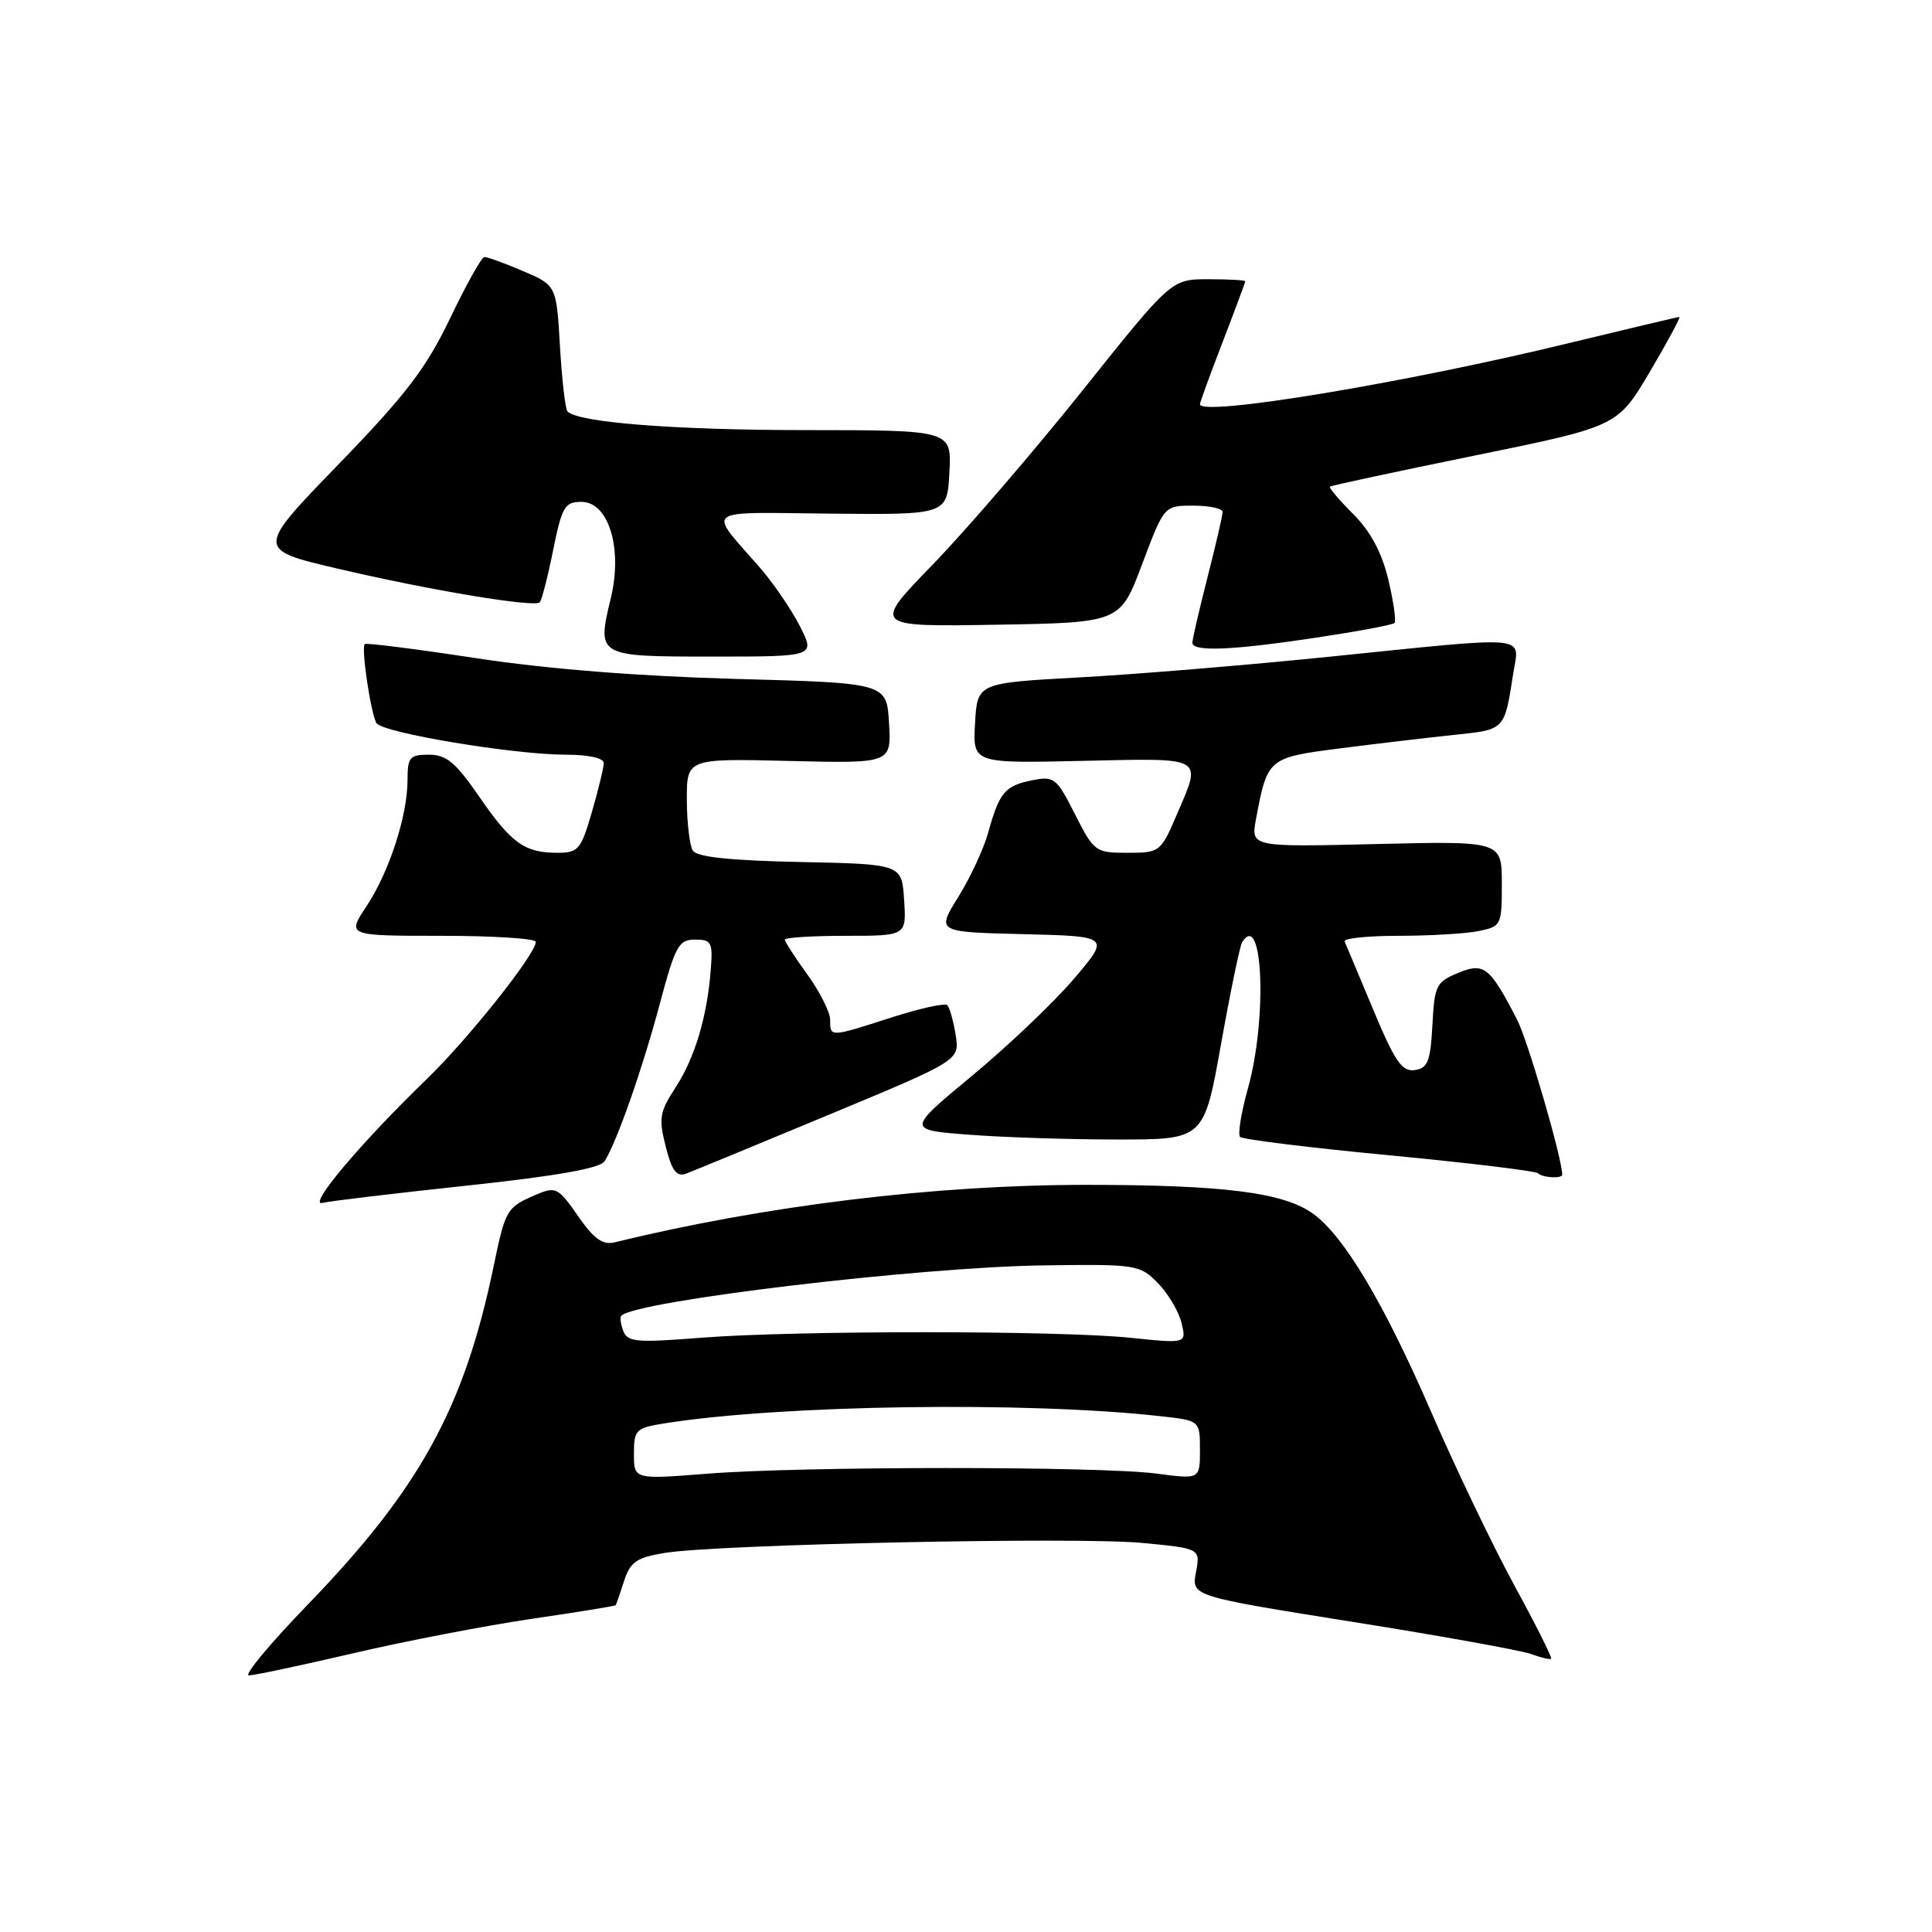 <?xml version="1.0" encoding="UTF-8" standalone="no"?>
<!DOCTYPE svg PUBLIC "-//W3C//DTD SVG 1.1//EN" "http://www.w3.org/Graphics/SVG/1.1/DTD/svg11.dtd" >
<svg xmlns="http://www.w3.org/2000/svg" xmlns:xlink="http://www.w3.org/1999/xlink" version="1.1" viewBox="0 0 256 256">
 <g >
 <path fill="currentColor"
d=" M 46.87 219.05 C 53.82 217.43 64.44 215.39 70.47 214.50 C 76.50 213.62 81.50 212.81 81.58 212.70 C 81.66 212.59 82.16 211.15 82.69 209.50 C 83.52 206.95 84.33 206.39 88.08 205.77 C 95.02 204.63 142.64 203.63 151.28 204.44 C 159.06 205.18 159.06 205.18 158.47 208.34 C 157.88 211.50 157.88 211.50 179.19 214.90 C 190.91 216.76 201.57 218.69 202.89 219.17 C 204.20 219.66 205.39 219.93 205.53 219.78 C 205.68 219.63 203.47 215.22 200.62 210.00 C 197.78 204.78 192.82 194.43 189.60 187.00 C 183.37 172.65 178.09 163.79 174.00 160.83 C 170.11 158.01 162.16 157.00 143.91 157.00 C 123.85 157.00 101.38 159.74 81.43 164.62 C 79.86 165.00 78.69 164.16 76.59 161.13 C 74.01 157.40 73.63 157.20 71.16 158.25 C 67.13 159.96 66.98 160.21 65.42 167.73 C 61.53 186.53 55.63 197.27 40.73 212.67 C 35.77 217.80 32.28 222.00 32.97 222.00 C 33.67 222.00 39.93 220.67 46.87 219.05 Z  M 61.87 157.10 C 73.80 155.82 79.51 154.81 80.11 153.87 C 81.72 151.36 85.14 141.60 87.43 133.00 C 89.48 125.33 89.93 124.50 92.09 124.50 C 94.28 124.50 94.47 124.86 94.18 128.50 C 93.70 134.73 92.07 140.17 89.50 144.12 C 87.40 147.34 87.26 148.19 88.21 151.92 C 89.02 155.14 89.65 155.97 90.89 155.52 C 91.77 155.19 100.30 151.68 109.83 147.71 C 127.17 140.50 127.17 140.50 126.63 137.13 C 126.33 135.27 125.83 133.50 125.52 133.19 C 125.21 132.88 121.90 133.61 118.16 134.81 C 109.93 137.46 110.00 137.46 110.00 135.15 C 110.00 134.13 108.65 131.44 107.00 129.16 C 105.35 126.88 104.00 124.79 104.00 124.51 C 104.00 124.23 107.62 124.00 112.05 124.00 C 120.11 124.00 120.11 124.00 119.80 119.25 C 119.50 114.50 119.50 114.50 106.04 114.22 C 96.81 114.03 92.34 113.56 91.81 112.72 C 91.38 112.05 91.02 109.03 91.01 106.00 C 91.00 100.50 91.00 100.50 104.55 100.83 C 118.11 101.16 118.11 101.16 117.80 95.83 C 117.50 90.50 117.50 90.50 97.50 89.96 C 84.52 89.60 72.44 88.64 63.08 87.21 C 55.15 86.00 48.51 85.16 48.33 85.34 C 47.83 85.84 49.14 94.60 49.89 95.82 C 50.68 97.10 68.08 100.00 74.99 100.00 C 77.96 100.00 80.00 100.45 80.00 101.10 C 80.00 101.70 79.29 104.62 78.43 107.60 C 76.98 112.58 76.63 113.00 73.86 113.00 C 69.51 113.00 67.75 111.74 63.49 105.55 C 60.37 101.02 59.15 100.00 56.83 100.00 C 54.29 100.00 54.00 100.34 54.00 103.34 C 54.00 108.08 51.58 115.53 48.55 120.10 C 45.97 124.00 45.97 124.00 58.49 124.00 C 65.37 124.00 71.00 124.36 71.00 124.80 C 71.00 126.41 62.06 137.65 56.53 143.00 C 47.80 151.44 40.68 159.89 42.73 159.39 C 43.70 159.15 52.32 158.12 61.87 157.10 Z  M 207.00 155.64 C 207.00 153.51 202.43 137.81 201.01 135.08 C 197.38 128.07 196.64 127.49 193.18 128.93 C 190.31 130.11 190.07 130.60 189.80 135.85 C 189.54 140.65 189.19 141.54 187.46 141.79 C 185.77 142.03 184.84 140.68 181.96 133.79 C 180.06 129.23 178.35 125.16 178.17 124.75 C 177.98 124.34 181.19 124.00 185.29 124.00 C 189.39 124.00 194.16 123.72 195.88 123.38 C 198.93 122.76 199.00 122.63 199.00 117.09 C 199.00 111.44 199.00 111.44 182.37 111.84 C 165.73 112.24 165.73 112.24 166.43 108.51 C 167.95 100.44 168.00 100.39 177.67 99.15 C 182.53 98.53 189.30 97.73 192.73 97.37 C 199.45 96.67 199.34 96.78 200.51 89.25 C 201.32 84.08 203.24 84.26 176.25 87.01 C 165.39 88.12 150.43 89.36 143.00 89.76 C 129.50 90.50 129.50 90.50 129.20 95.82 C 128.89 101.15 128.89 101.15 143.45 100.82 C 159.83 100.46 159.29 100.14 155.88 108.06 C 153.80 112.90 153.66 113.00 149.39 113.00 C 145.15 113.00 144.96 112.86 142.44 107.89 C 139.99 103.05 139.69 102.81 136.73 103.40 C 133.15 104.12 132.41 105.00 130.93 110.36 C 130.34 112.49 128.56 116.31 126.97 118.86 C 124.09 123.50 124.09 123.50 135.59 123.78 C 147.10 124.06 147.10 124.06 142.30 129.70 C 139.66 132.80 133.60 138.57 128.83 142.52 C 120.15 149.72 120.15 149.72 128.33 150.35 C 132.82 150.70 141.68 150.99 148.02 150.99 C 159.53 151.00 159.53 151.00 161.79 138.37 C 163.03 131.42 164.29 125.35 164.58 124.87 C 167.35 120.39 167.94 135.02 165.36 144.21 C 164.46 147.43 163.99 150.32 164.32 150.65 C 164.65 150.98 173.54 152.08 184.08 153.08 C 194.62 154.09 203.49 155.16 203.79 155.46 C 204.39 156.06 207.00 156.21 207.00 155.64 Z  M 105.98 82.95 C 104.84 80.73 102.46 77.24 100.68 75.20 C 93.70 67.20 92.79 67.89 110.09 68.06 C 125.50 68.21 125.50 68.21 125.80 62.60 C 126.10 57.00 126.10 57.00 106.80 56.99 C 89.47 56.99 76.66 55.99 75.20 54.53 C 74.91 54.24 74.46 50.36 74.20 45.91 C 73.73 37.81 73.73 37.81 69.28 35.91 C 66.84 34.86 64.53 34.03 64.17 34.06 C 63.80 34.09 61.76 37.75 59.63 42.20 C 56.44 48.83 53.81 52.28 44.84 61.54 C 33.92 72.81 33.92 72.81 44.71 75.34 C 56.89 78.20 70.81 80.52 71.52 79.81 C 71.78 79.55 72.58 76.45 73.29 72.92 C 74.46 67.13 74.83 66.50 77.04 66.50 C 80.64 66.50 82.53 72.64 80.94 79.23 C 79.08 87.01 79.06 87.00 94.49 87.00 C 108.04 87.00 108.04 87.00 105.98 82.95 Z  M 174.42 84.49 C 179.87 83.67 184.54 82.80 184.78 82.55 C 185.02 82.31 184.65 79.72 183.96 76.80 C 183.09 73.19 181.61 70.42 179.31 68.12 C 177.45 66.26 176.06 64.62 176.22 64.48 C 176.37 64.34 185.01 62.49 195.42 60.36 C 214.34 56.50 214.34 56.50 218.62 49.25 C 220.97 45.26 222.73 42.00 222.52 42.00 C 222.31 42.00 215.70 43.57 207.82 45.48 C 186.17 50.75 159.00 55.25 159.00 53.56 C 159.00 53.32 160.35 49.62 162.00 45.34 C 163.65 41.05 165.00 37.42 165.00 37.27 C 165.00 37.12 162.80 37.00 160.11 37.00 C 155.21 37.00 155.21 37.00 143.43 51.75 C 136.95 59.86 128.03 70.22 123.62 74.78 C 115.59 83.05 115.59 83.05 132.01 82.78 C 148.43 82.50 148.43 82.50 151.34 74.75 C 154.26 67.00 154.26 67.00 158.13 67.00 C 160.26 67.00 162.00 67.38 162.00 67.84 C 162.00 68.30 161.10 72.20 160.00 76.50 C 158.90 80.80 158.00 84.70 158.00 85.16 C 158.00 86.39 163.22 86.18 174.42 84.49 Z  M 84.00 192.65 C 84.00 189.46 84.24 189.22 88.01 188.61 C 103.40 186.15 135.98 185.67 153.75 187.65 C 159.00 188.23 159.00 188.23 159.00 192.12 C 159.00 196.02 159.00 196.02 153.25 195.26 C 145.77 194.27 106.29 194.28 93.75 195.27 C 84.00 196.04 84.00 196.04 84.00 192.65 Z  M 82.59 176.37 C 82.24 175.46 82.12 174.54 82.33 174.34 C 84.31 172.36 121.75 167.90 138.23 167.67 C 150.58 167.50 151.02 167.57 153.41 170.00 C 154.77 171.38 156.18 173.75 156.55 175.27 C 157.23 178.03 157.23 178.03 149.86 177.27 C 140.38 176.28 105.33 176.28 92.86 177.26 C 84.38 177.93 83.15 177.83 82.59 176.37 Z "/>
</g>
</svg>